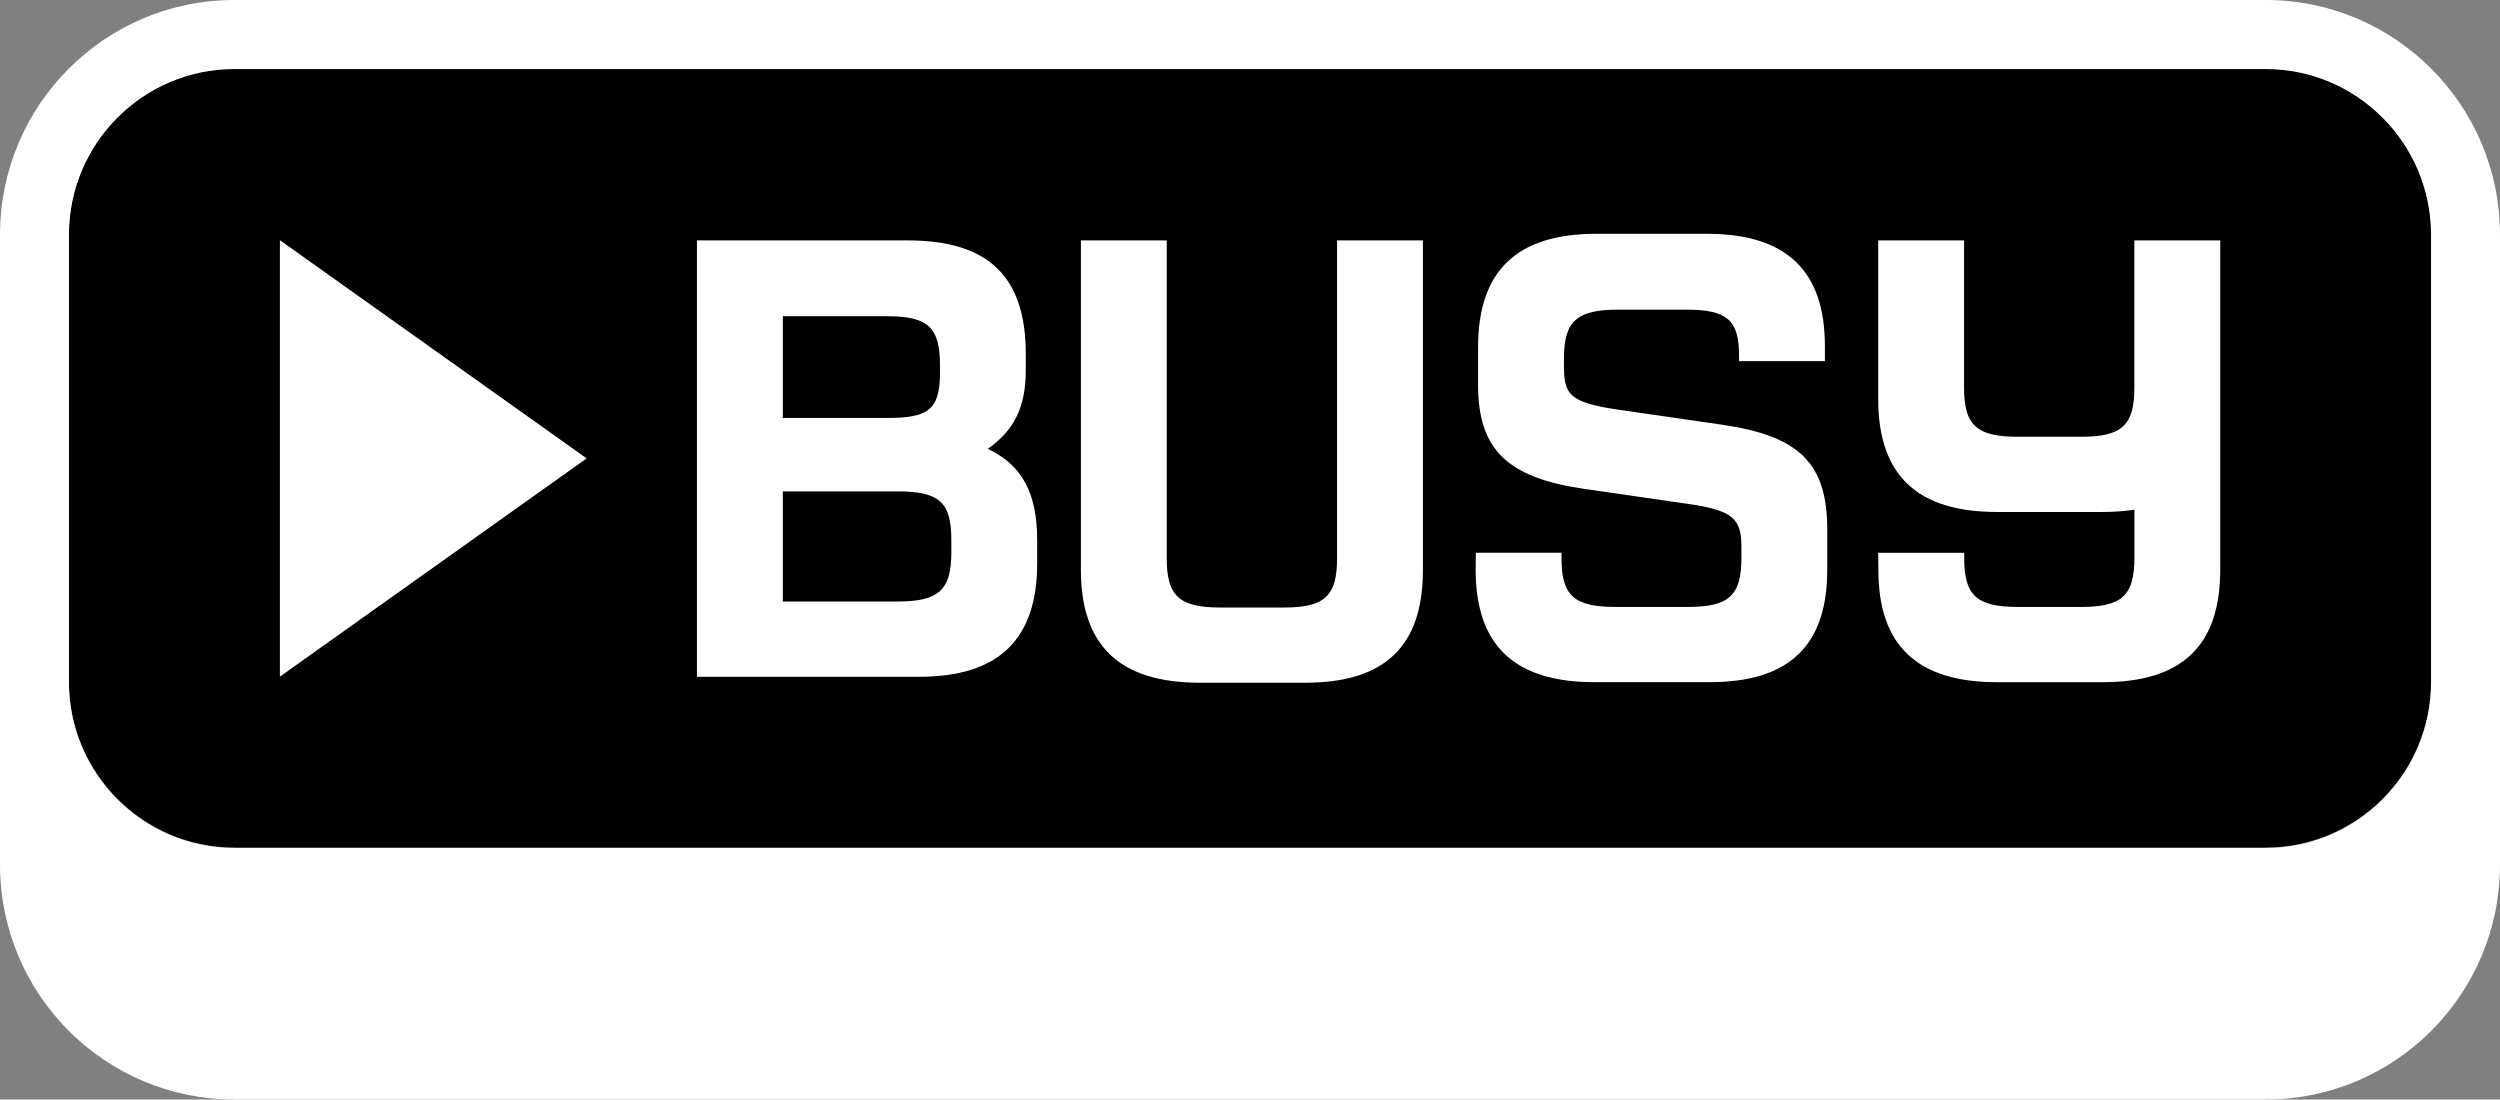 <svg width="216" height="95" viewBox="0 0 216 95" fill="none" xmlns="http://www.w3.org/2000/svg">
<rect x="0" y="0" width="216" height="95" fill="#808080" stroke="none"/>
<g clip-path="url(#clip0_1745_36354)">
<path d="M195.754 5.923C203.633 5.923 210.045 12.349 210.045 20.246V58.896C210.045 66.793 203.633 73.219 195.754 73.219H20.246C12.367 73.219 5.955 66.793 5.955 58.896V20.246C5.955 12.349 12.367 5.923 20.246 5.923H195.754Z" fill="black"/>
<path d="M85.344 38.78C87.664 37.151 88.628 35.12 88.628 31.976V30.577C88.628 23.886 85.387 20.771 78.429 20.771H60.215V58.474H79.413C86.275 58.474 89.612 55.265 89.612 48.667V46.698C89.612 42.611 88.326 40.19 85.344 38.782V38.78ZM67.635 36.111V27.321H76.621C80.182 27.321 81.214 28.271 81.214 31.561V32.286C81.214 35.533 80.011 36.111 76.621 36.111H67.635ZM82.195 46.643V47.731C82.195 50.98 81.111 51.971 77.553 51.971H67.635V42.456H77.553C81.154 42.456 82.195 43.394 82.195 46.643Z" fill="white"/>
<path d="M115.522 20.768V48.25C115.522 51.498 114.45 52.489 110.93 52.489H105.449C101.89 52.489 100.807 51.498 100.807 48.25V20.768H93.39V49.233C93.39 55.798 96.743 58.987 103.641 58.987H112.742C116.232 58.987 118.747 58.202 120.433 56.588C122.119 54.972 122.939 52.568 122.939 49.233V20.768H115.522Z" fill="white"/>
<path d="M148.73 36.688L139.786 35.392C135.582 34.769 135.125 34.077 135.125 31.616V30.993C135.125 27.744 136.223 26.753 139.819 26.753H145.662C149.223 26.753 150.254 27.643 150.254 30.725V31.203H157.671V29.904C157.671 23.375 154.334 20.2 147.472 20.2H137.904C131.042 20.2 127.705 23.409 127.705 30.007V33.22C127.705 38.83 130.199 41.277 136.904 42.243L145.853 43.54C149.854 44.105 150.459 44.895 150.459 47.316V48.197C150.459 51.446 149.387 52.437 145.867 52.437H139.557C135.999 52.437 134.915 51.458 134.915 48.235V47.758H127.515L127.508 48.228C127.508 48.228 127.498 48.87 127.498 49.235C127.498 55.764 130.852 58.939 137.75 58.939H147.679C151.169 58.939 153.684 58.154 155.37 56.54C157.057 54.924 157.876 52.52 157.876 49.185V45.764C157.876 40.031 155.482 37.655 148.727 36.688H148.73Z" fill="white"/>
<path d="M184.409 20.768V33.497C184.409 36.746 183.338 37.736 179.817 37.736H174.337C170.778 37.736 169.694 36.746 169.694 33.497V20.768H162.277V34.48C162.277 41.045 165.631 44.234 172.529 44.234H181.63C182.637 44.234 183.561 44.167 184.412 44.034V48.199C184.412 51.448 183.34 52.439 179.82 52.439H174.351C170.792 52.439 169.709 51.46 169.709 48.237V47.76H162.275L162.292 49.238C162.292 55.767 165.645 58.942 172.543 58.942H181.632C185.122 58.942 187.637 58.156 189.323 56.542C191.009 54.926 191.829 52.523 191.829 49.188V20.768H184.412H184.409Z" fill="white"/>
<path d="M50.686 39.606L24.183 20.754V58.46L50.686 39.606Z" fill="white"/>
<path d="M195.754 0H20.246C9.065 0 0 9.086 0 20.291V35.263V74.707C0 85.912 9.065 94.998 20.246 94.998H195.754C206.935 94.998 216 85.912 216 74.707V20.291C216 9.086 206.935 0 195.754 0ZM210.045 20.893V58.942C210.045 66.838 203.633 73.265 195.754 73.265H20.246C12.367 73.265 5.955 66.838 5.955 58.942V20.291C5.955 12.394 12.367 5.968 20.246 5.968H195.754C203.633 5.968 210.045 12.394 210.045 20.291V20.893Z" fill="white"/>
</g>
<defs>
<clipPath id="clip0_1745_36354">
<rect width="216" height="95" fill="black"/>
</clipPath>
</defs>
</svg>
